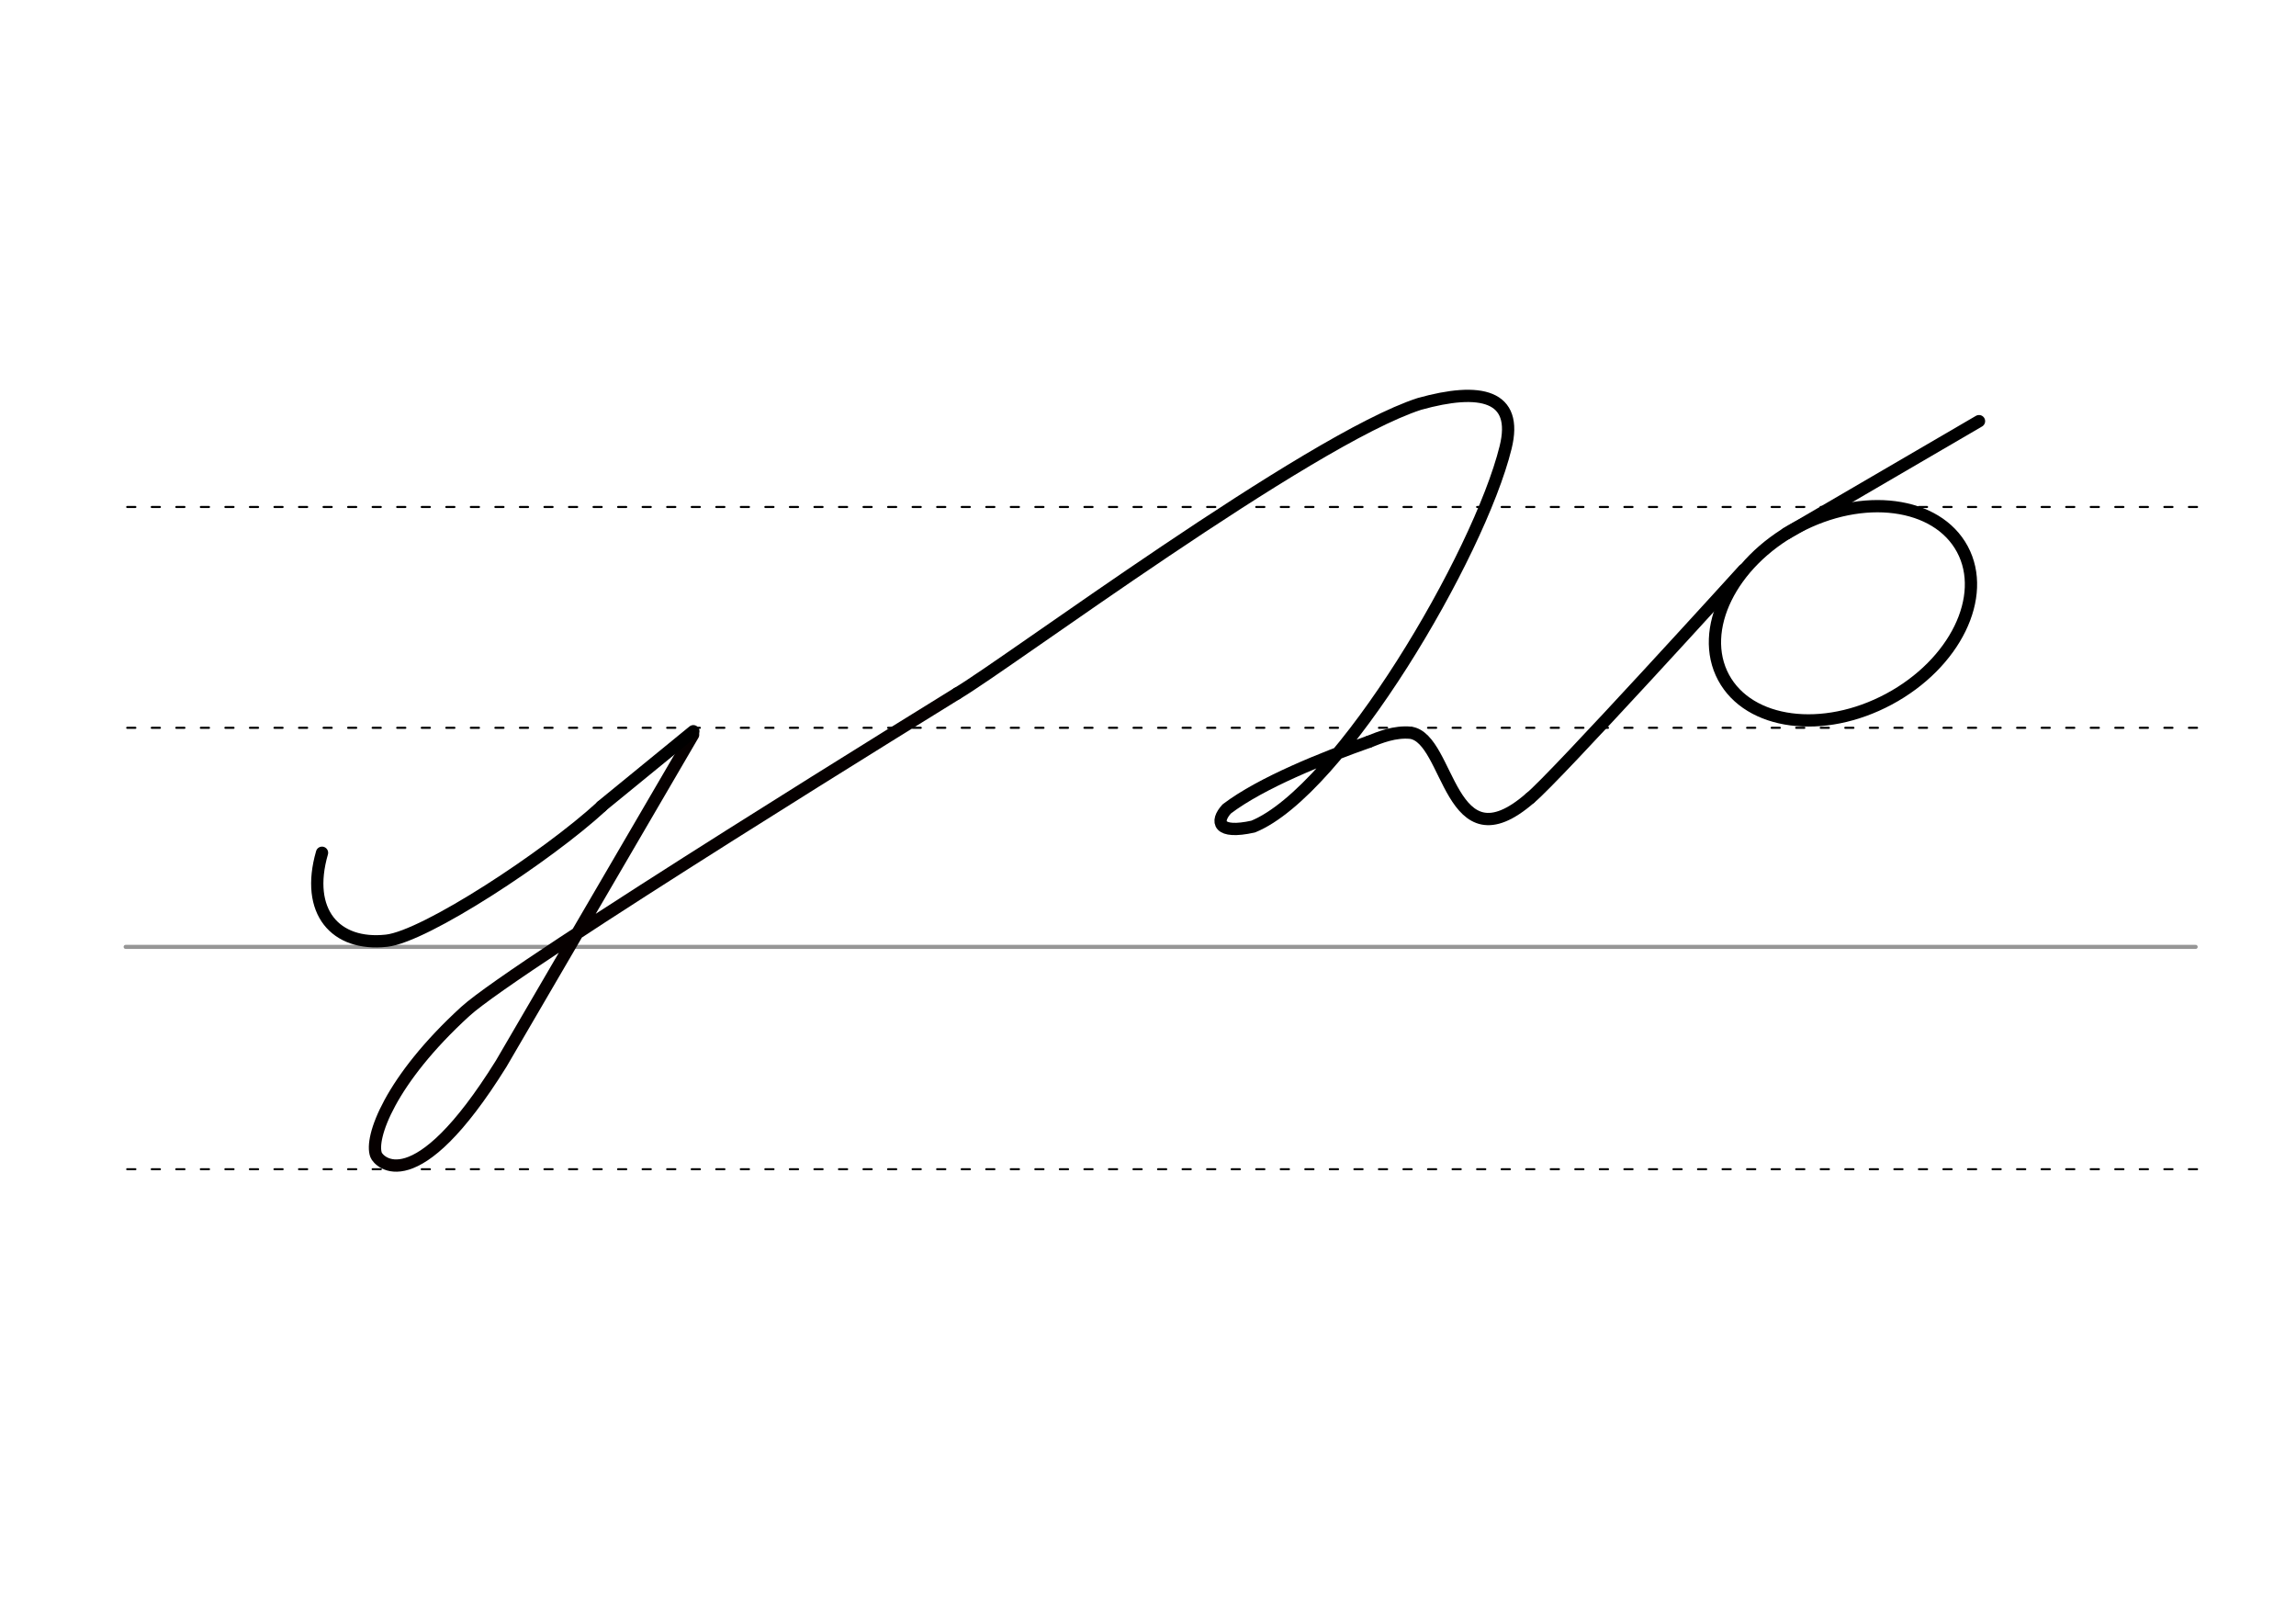 <svg height="210mm" viewBox="0 0 1052.4 744.1" width="297mm" xmlns="http://www.w3.org/2000/svg">
 <g fill="none" stroke-linecap="round">
  <g transform="translate(0 -308.268)">
   <path d="m57.6 742.2h948.8" stroke="#969696" stroke-width="1.875"/>
   <g stroke="#000" stroke-dasharray="3.75 7.5" stroke-miterlimit="2" stroke-width=".938">
    <path d="m58.3 844.1h948.8"/>
    <path d="m58.3 641.8h948.8"/>
    <path d="m58.3 540.6h948.8"/>
   </g>
  </g>
  <g stroke-linejoin="round" stroke-width="5.625">
   <path d="m438.7 317.8s-202.2 124.5-225.4 145.7c-34.6 31.6-43.9 58.1-40.9 65.8 1.1 2.9 17.7 21.8 57.3-41.8l88-150.8" stroke="#060000"/>
   <g stroke="#000">
    <path d="m627.5 339.9c5-2 11.8-4.8 19.1-4.1 18.1 2.6 17.5 62.4 54.8 29.9"/>
    <path d="m438.7 317.8c22.8-13.4 161.2-116.3 211.9-132.7 27.9-7.8 45.5-4.1 39.5 20-12.2 49.4-75.8 157.4-115.7 173.7-16.3 3.6-17.4-2.3-12.1-8.1 15.8-12 44.3-23.4 65.2-30.8"/>
    <path d="m317.8 335.1-42.1 34.4"/>
    <path d="m147.6 390.8c-7.8 27 6.1 42.9 29.6 40.3 17.8-2 73.8-38.8 98.5-61.5"/>
    <path d="m799.2 261.2s-86.7 95.5-97.8 104.5"/>
    <ellipse cx="611.346" cy="647.245" rx="62.13" ry="44.634" transform="matrix(.881 -.473 .473 .881 0 0)"/>
    <path d="m818.8 244.5 88.3-51.5"/>
   </g>
  </g>
 </g>
</svg>
